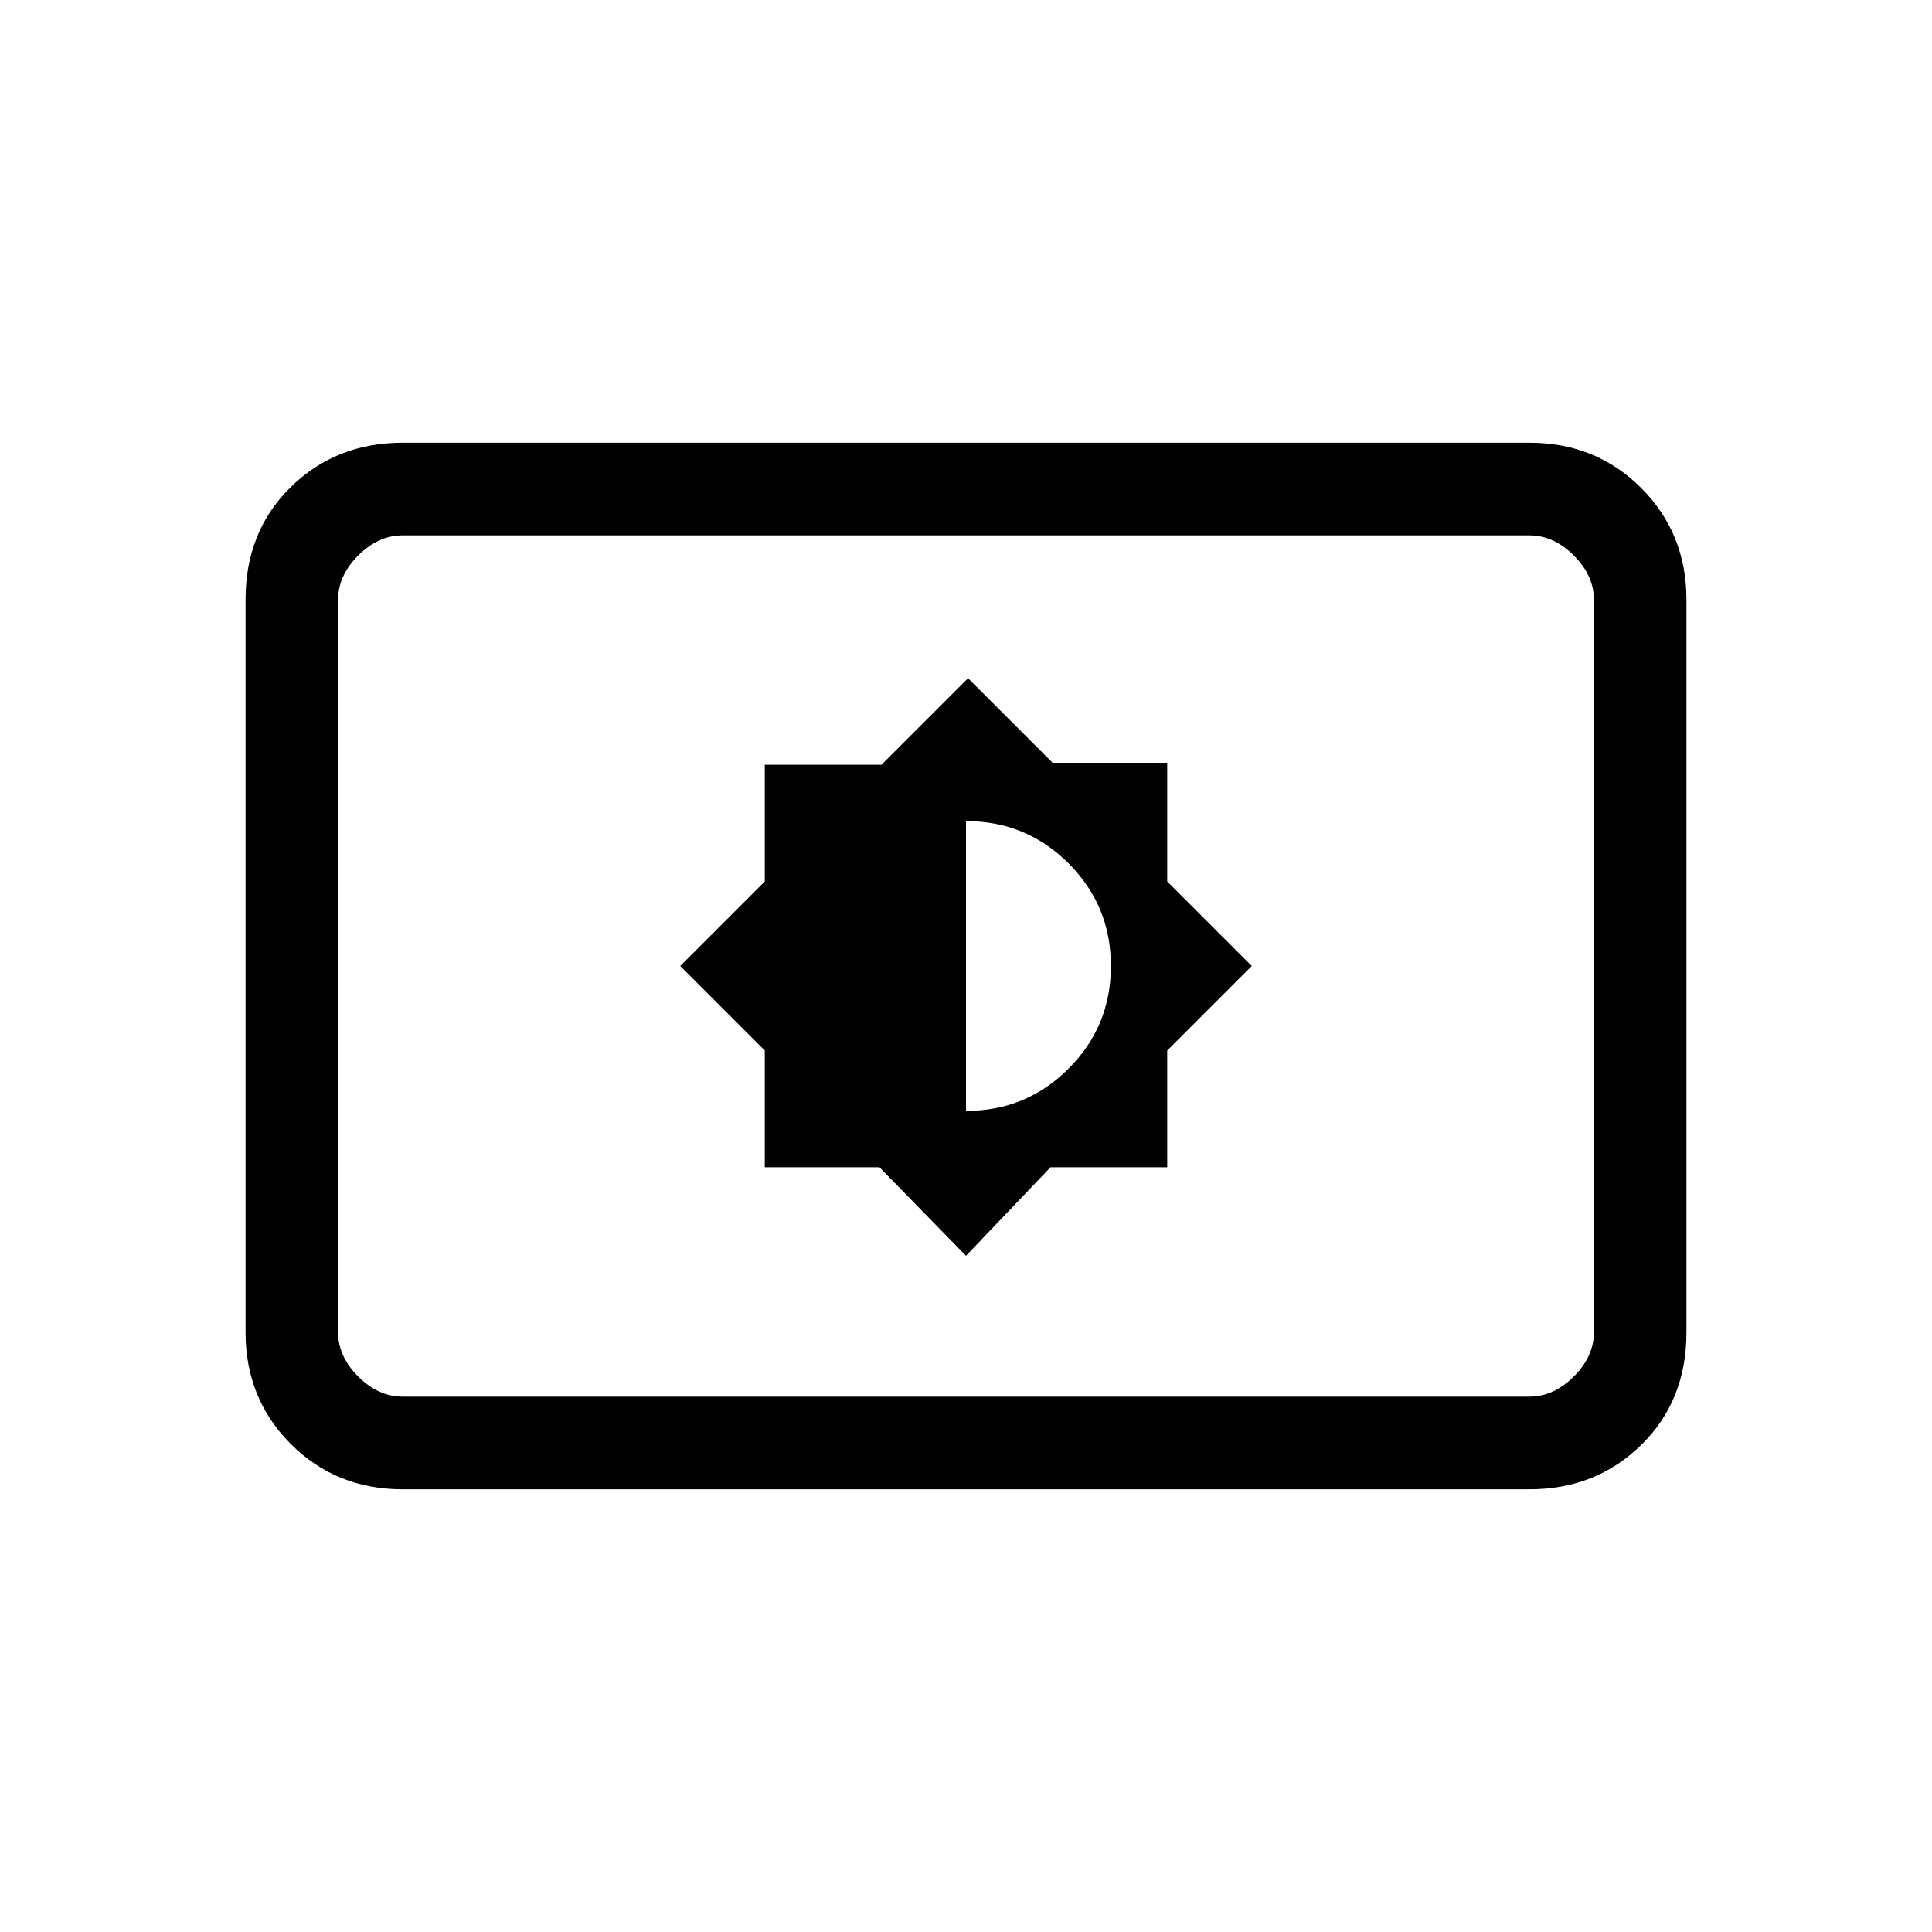 <svg xmlns="http://www.w3.org/2000/svg" height="20" width="20"><path d="m10 13 .875-.917h1.208v-1.208l.875-.875-.875-.875V7.896h-1.187l-.875-.875-.896.896H7.917v1.208L7.042 10l.875.875v1.208h1.187Zm0-1.5v-3q.625 0 1.062.438.438.437.438 1.062t-.438 1.062q-.437.438-1.062.438Zm-5.833 3.917q-.688 0-1.157-.469-.468-.469-.468-1.156V6.208q0-.708.468-1.166.469-.459 1.157-.459h11.666q.688 0 1.157.469.468.469.468 1.156v7.584q0 .708-.468 1.166-.469.459-1.157.459Zm0-.959h11.666q.25 0 .459-.208.208-.208.208-.458V6.208q0-.25-.208-.458-.209-.208-.459-.208H4.167q-.25 0-.459.208-.208.208-.208.458v7.584q0 .25.208.458.209.208.459.208Zm-.667 0V5.542v8.916Z"/></svg>